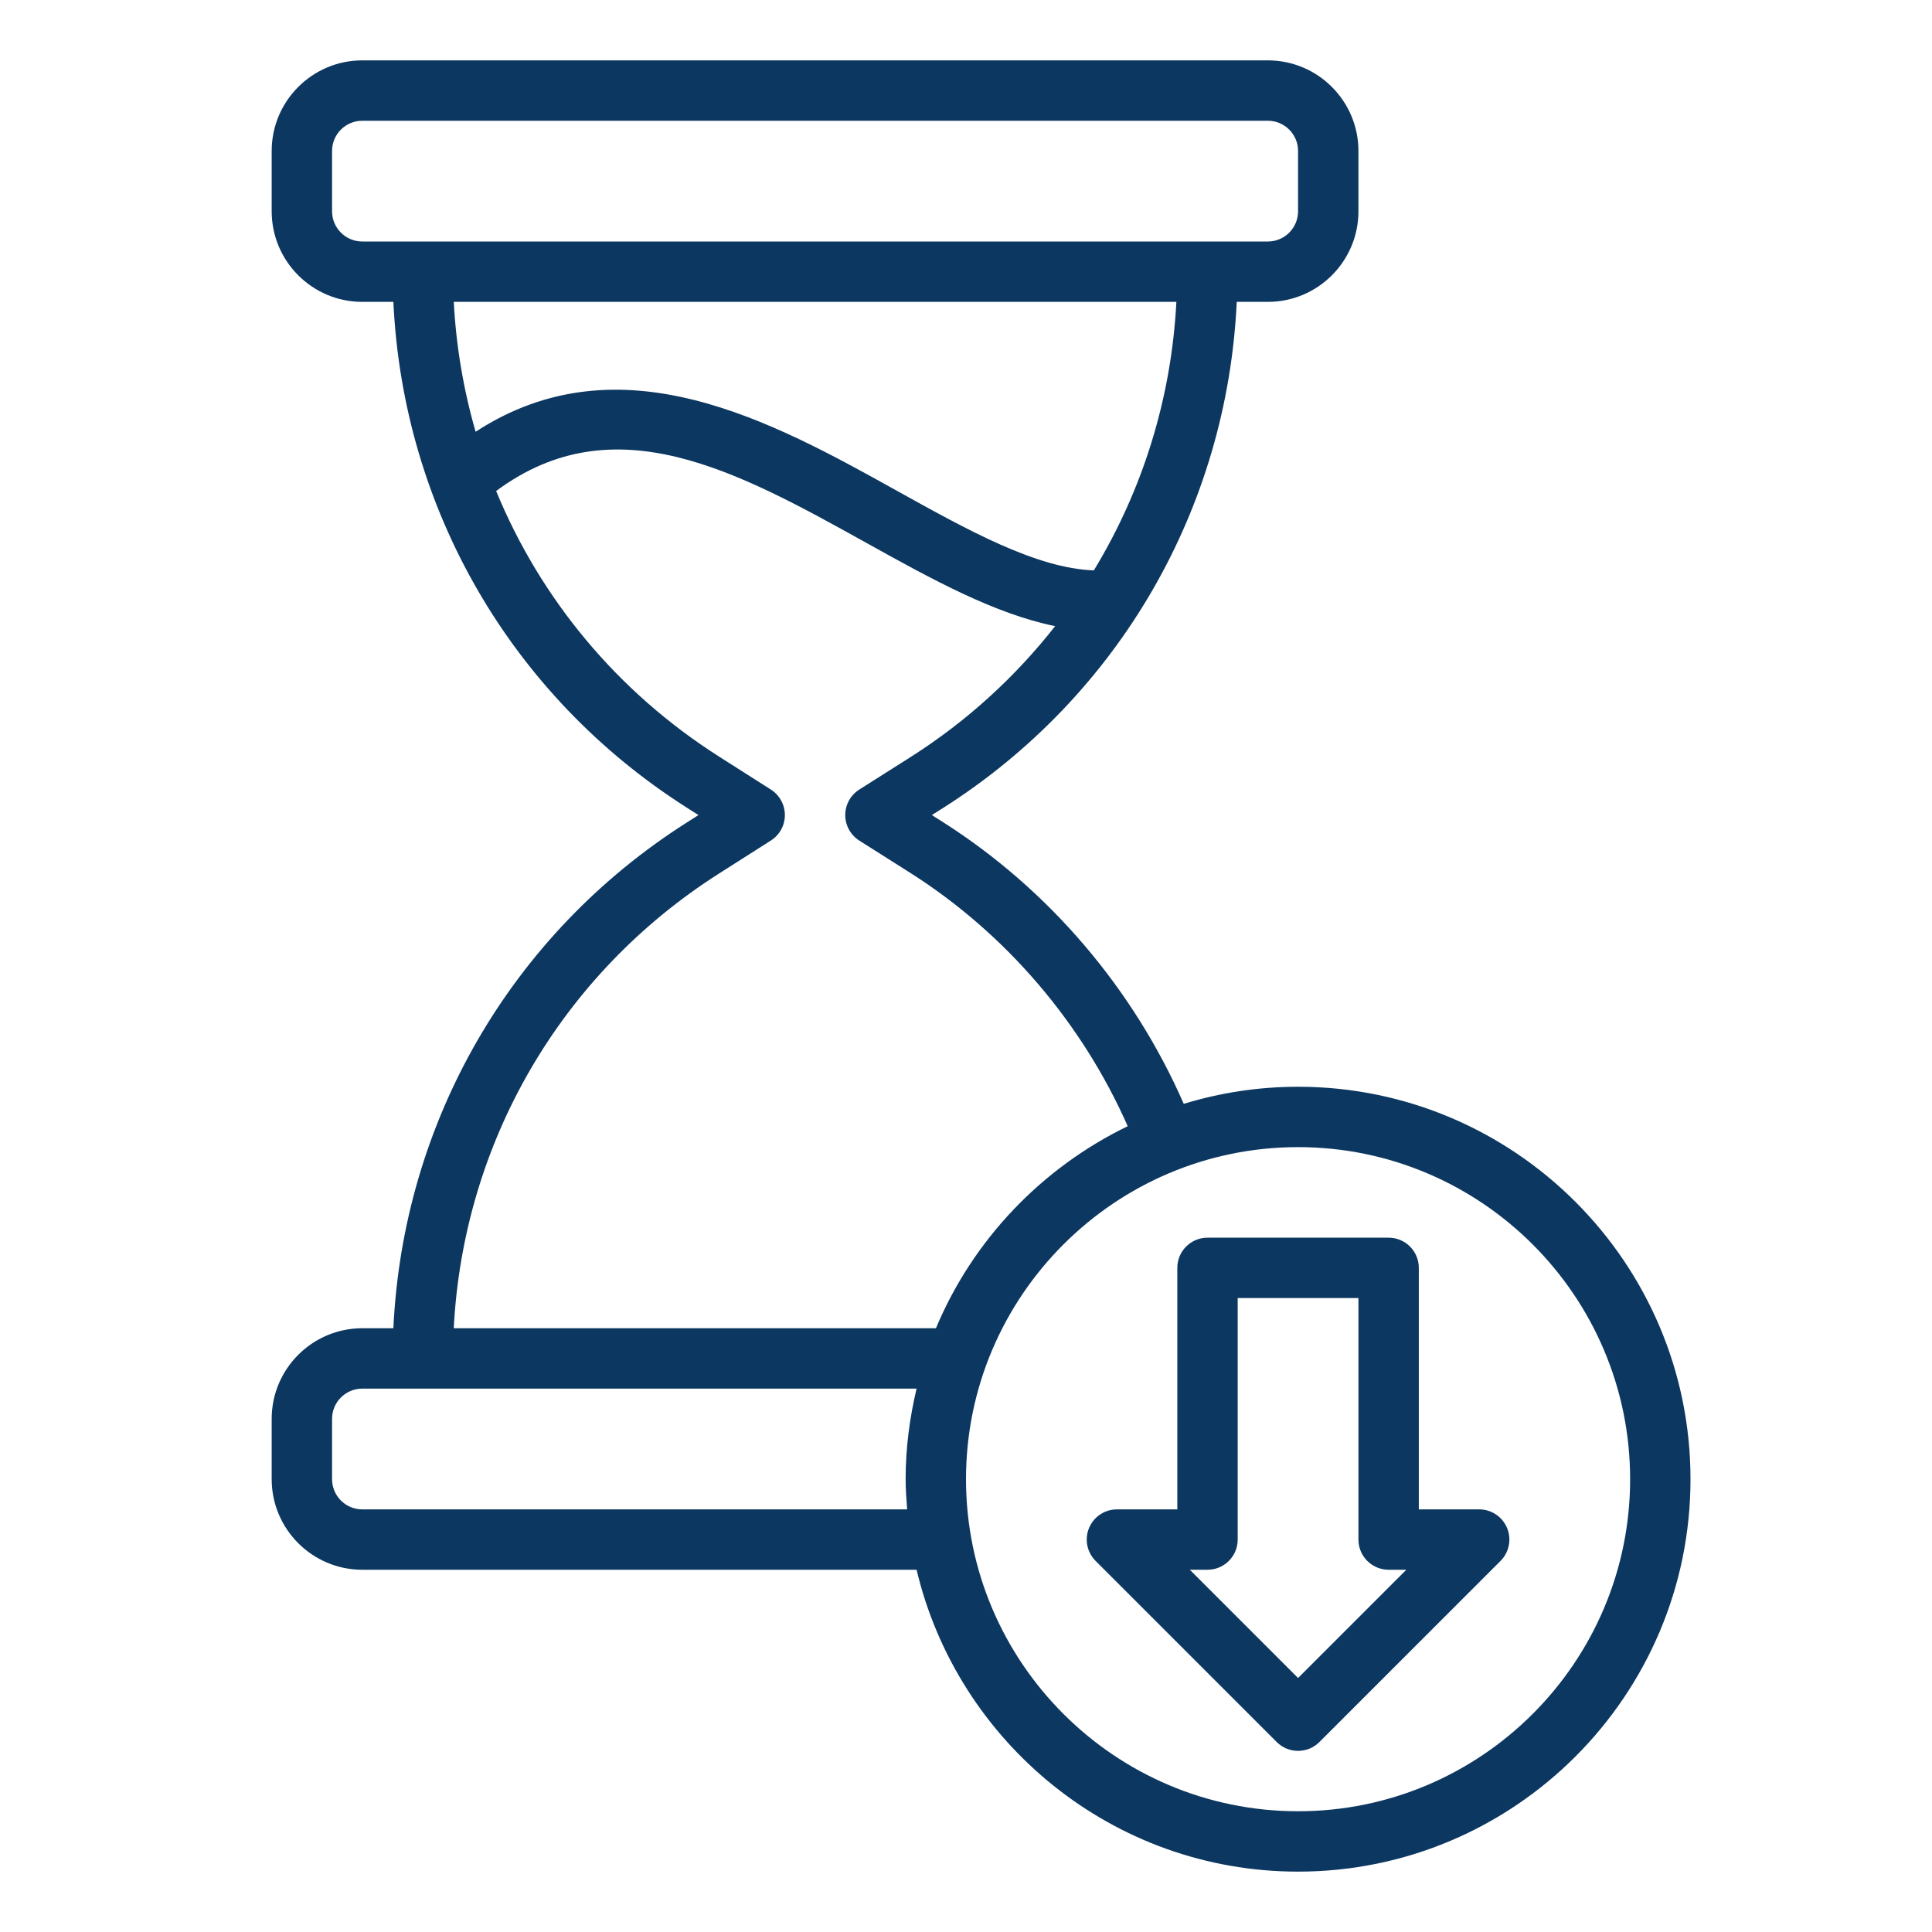 <?xml version="1.0"?>
<svg xmlns="http://www.w3.org/2000/svg" xmlns:xlink="http://www.w3.org/1999/xlink" xmlns:svgjs="http://svgjs.com/svgjs" version="1.1" width="512" height="512" x="0" y="0" viewBox="0 0 64 64" style="enable-background:new 0 0 512 512" xml:space="preserve" class=""><g><path xmlns="http://www.w3.org/2000/svg" d="m43 36c-1.317 0-2.588.2-3.787.566-1.66-3.794-4.447-7.083-7.958-9.321l-.386-.245.389-.246c5.817-3.704 9.391-9.914 9.711-16.754h1.031c1.654 0 3-1.346 3-3v-2c0-1.654-1.346-3-3-3h-30c-1.654 0-3 1.346-3 3v2c0 1.654 1.346 3 3 3h1.031c.32 6.84 3.894 13.047 9.712 16.749l.395.251-.394.251c-5.819 3.702-9.393 9.909-9.713 16.749h-1.031c-1.654 0-3 1.346-3 3v2c0 1.654 1.346 3 3 3h18.363c1.36 5.724 6.502 10 12.637 10 7.168 0 13-5.832 13-13s-5.832-13-13-13zm-32-29v-2c0-.552.449-1 1-1h30c.551 0 1 .448 1 1v2c0 .552-.449 1-1 1h-30c-.551 0-1-.448-1-1zm27.969 3c-.165 3.2-1.12 6.241-2.734 8.895-1.906-.07-4.161-1.324-6.539-2.646-4.107-2.283-9.141-5.069-13.941-1.947-.399-1.386-.646-2.827-.723-4.302zm-15.152 18.938 1.72-1.095c.288-.183.463-.501.463-.843s-.175-.66-.463-.844l-1.72-1.095c-3.376-2.148-5.915-5.231-7.382-8.796 3.92-2.908 7.99-.658 12.289 1.732 2.158 1.2 4.224 2.336 6.229 2.745-1.313 1.672-2.911 3.141-4.768 4.323l-1.72 1.09c-.29.184-.465.502-.465.845s.175.661.465.845l1.718 1.088c3.157 2.013 5.669 4.966 7.174 8.374-2.849 1.381-5.126 3.76-6.353 6.693h-15.973c.318-6.152 3.548-11.729 8.786-15.062zm-11.817 21.062c-.551 0-1-.448-1-1v-2c0-.552.449-1 1-1h18.363c-.229.965-.363 1.966-.363 3 0 .338.025.669.051 1zm31 10c-6.065 0-11-4.935-11-11s4.935-11 11-11 11 4.935 11 11-4.935 11-11 11z" fill="#0c3761" data-original="#000000" class=""/><path xmlns="http://www.w3.org/2000/svg" d="m49 50h-2v-8c0-.553-.448-1-1-1h-6c-.552 0-1 .447-1 1v8h-2c-.404 0-.769.243-.924.617s-.069.804.217 1.09l6 6c.195.195.451.293.707.293s.512-.098.707-.293l6-6c.286-.286.372-.716.217-1.09s-.52-.617-.924-.617zm-6 5.586-3.586-3.586h.586c.552 0 1-.447 1-1v-8h4v8c0 .553.448 1 1 1h.586z" fill="#0c3761" data-original="#000000" class=""/></g></svg>
